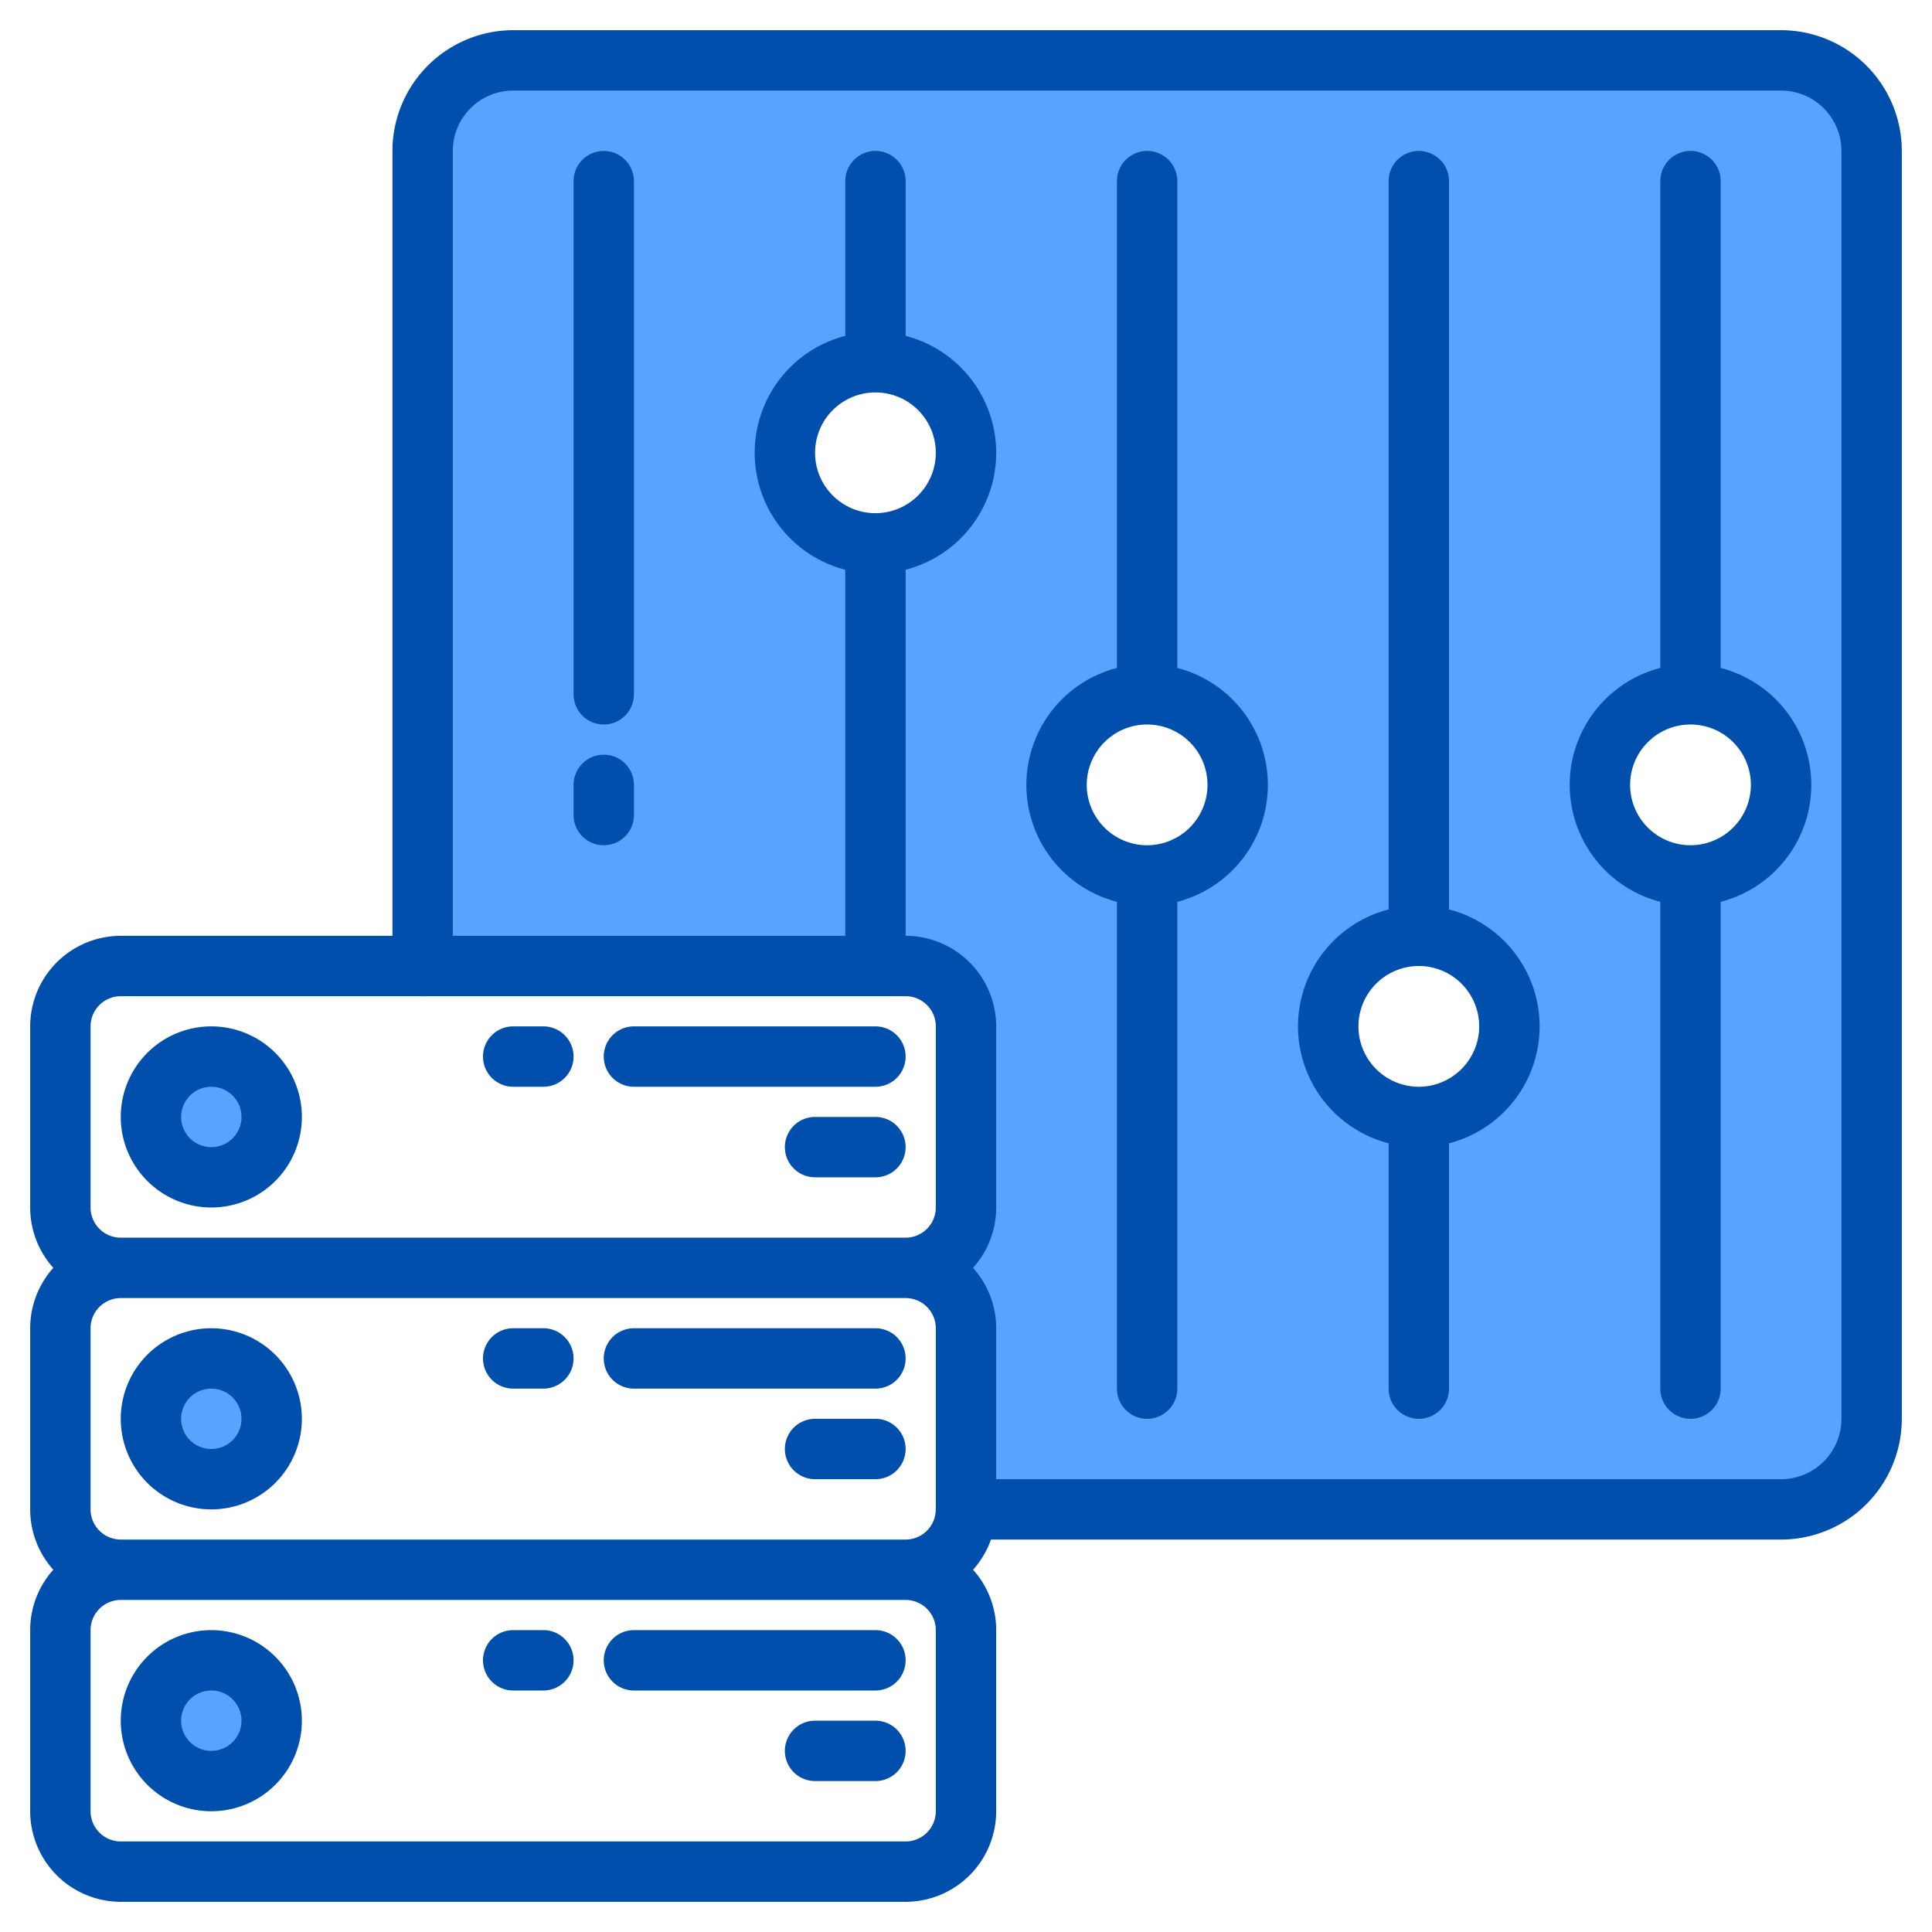 <svg xmlns="http://www.w3.org/2000/svg" width="64" height="64" viewBox="0 0 512 512"><path fill="#57a4ff" d="M472,16H136a24.006,24.006,0,0,0-24,24V256H240a16,16,0,0,1,16,16v48a16,16,0,0,1-16,16,16,16,0,0,1,16,16v48H472a24.006,24.006,0,0,0,24-24V40A24.006,24.006,0,0,0,472,16ZM232,144a24,24,0,1,1,24-24A24.006,24.006,0,0,1,232,144Zm72,88a24,24,0,1,1,24-24A24.006,24.006,0,0,1,304,232Zm72,64a24,24,0,1,1,24-24A24.006,24.006,0,0,1,376,296Zm72-64a24,24,0,1,1,24-24A24.006,24.006,0,0,1,448,232Z"/><circle cx="56" cy="296" r="16" fill="#57a4ff"/><circle cx="56" cy="296" r="16" fill="#57a4ff"/><circle cx="56" cy="376" r="16" fill="#57a4ff"/><circle cx="56" cy="376" r="16" fill="#57a4ff"/><circle cx="56" cy="456" r="16" fill="#57a4ff"/><circle cx="56" cy="456" r="16" fill="#57a4ff"/><g><path fill="#004fac" d="M472,8H136a32.036,32.036,0,0,0-32,32V248H32A24.032,24.032,0,0,0,8,272v48a23.9,23.9,0,0,0,6.13,16A23.9,23.9,0,0,0,8,352v48a23.9,23.9,0,0,0,6.13,16A23.9,23.9,0,0,0,8,432v48a24.032,24.032,0,0,0,24,24H240a24.032,24.032,0,0,0,24-24V432a23.9,23.9,0,0,0-6.13-16,23.9,23.9,0,0,0,4.75-8H472a32.036,32.036,0,0,0,32-32V40A32.036,32.036,0,0,0,472,8ZM248,480a8.011,8.011,0,0,1-8,8H32a8.011,8.011,0,0,1-8-8V432a8.011,8.011,0,0,1,8-8H240a8.011,8.011,0,0,1,8,8Zm0-80.6c-.01.2-.03.4-.03.6,0,.1.01.2.01.3A7.994,7.994,0,0,1,240,408H32a8.011,8.011,0,0,1-8-8V352a8.011,8.011,0,0,1,8-8H240a8.011,8.011,0,0,1,8,8Zm0-79.4a8.011,8.011,0,0,1-8,8H32a8.011,8.011,0,0,1-8-8V272a8.011,8.011,0,0,1,8-8h79.41c.2.01.39.03.59.03s.39-.02.59-.03H240a8.011,8.011,0,0,1,8,8ZM232,136a16,16,0,1,1,16-16A16.021,16.021,0,0,1,232,136ZM488,376a16.021,16.021,0,0,1-16,16H264V352a23.9,23.9,0,0,0-6.13-16A23.9,23.9,0,0,0,264,320V272a24.032,24.032,0,0,0-24-24V150.99a32.008,32.008,0,0,0,0-61.98V48a8,8,0,0,0-16,0V89.01a32.008,32.008,0,0,0,0,61.98V248H120V40a16.021,16.021,0,0,1,16-16H472a16.021,16.021,0,0,1,16,16Z"/><path fill="#004fac" d="M312,177.01V48a8,8,0,0,0-16,0V177.01a32.008,32.008,0,0,0,0,61.98V368a8,8,0,0,0,16,0V238.99a32.008,32.008,0,0,0,0-61.98ZM304,224a16,16,0,1,1,16-16A16.021,16.021,0,0,1,304,224Z"/><path fill="#004fac" d="M384,241.013V48a8,8,0,0,0-16,0V241.013a32,32,0,0,0,0,61.974V368a8,8,0,0,0,16,0V302.987a32,32,0,0,0,0-61.974ZM376,288a16,16,0,1,1,16-16A16.019,16.019,0,0,1,376,288Z"/><path fill="#004fac" d="M456,177.013V48a8,8,0,0,0-16,0V177.013a32,32,0,0,0,0,61.974V368a8,8,0,0,0,16,0V238.987a32,32,0,0,0,0-61.974ZM448,224a16,16,0,1,1,16-16A16.019,16.019,0,0,1,448,224Z"/><path fill="#004fac" d="M160,40a8,8,0,0,0-8,8V184a8,8,0,0,0,16,0V48A8,8,0,0,0,160,40Z"/><path fill="#004fac" d="M160,200a8,8,0,0,0-8,8v8a8,8,0,0,0,16,0v-8A8,8,0,0,0,160,200Z"/><path fill="#004fac" d="M56,320a24,24,0,1,0-24-24A24.027,24.027,0,0,0,56,320Zm0-32a8,8,0,1,1-8,8A8.009,8.009,0,0,1,56,288Z"/><path fill="#004fac" d="M168,288h64a8,8,0,0,0,0-16H168a8,8,0,0,0,0,16Z"/><path fill="#004fac" d="M232,296H216a8,8,0,0,0,0,16h16a8,8,0,0,0,0-16Z"/><path fill="#004fac" d="M136,288h8a8,8,0,0,0,0-16h-8a8,8,0,0,0,0,16Z"/><path fill="#004fac" d="M56,352a24,24,0,1,0,24,24A24.027,24.027,0,0,0,56,352Zm0,32a8,8,0,1,1,8-8A8.009,8.009,0,0,1,56,384Z"/><path fill="#004fac" d="M240,360a8,8,0,0,0-8-8H168a8,8,0,0,0,0,16h64A8,8,0,0,0,240,360Z"/><path fill="#004fac" d="M232,376H216a8,8,0,0,0,0,16h16a8,8,0,0,0,0-16Z"/><path fill="#004fac" d="M144,352h-8a8,8,0,0,0,0,16h8a8,8,0,0,0,0-16Z"/><path fill="#004fac" d="M56,432a24,24,0,1,0,24,24A24.027,24.027,0,0,0,56,432Zm0,32a8,8,0,1,1,8-8A8.009,8.009,0,0,1,56,464Z"/><path fill="#004fac" d="M232,432H168a8,8,0,0,0,0,16h64a8,8,0,0,0,0-16Z"/><path fill="#004fac" d="M232,456H216a8,8,0,0,0,0,16h16a8,8,0,0,0,0-16Z"/><path fill="#004fac" d="M144,432h-8a8,8,0,0,0,0,16h8a8,8,0,0,0,0-16Z"/></g></svg>
